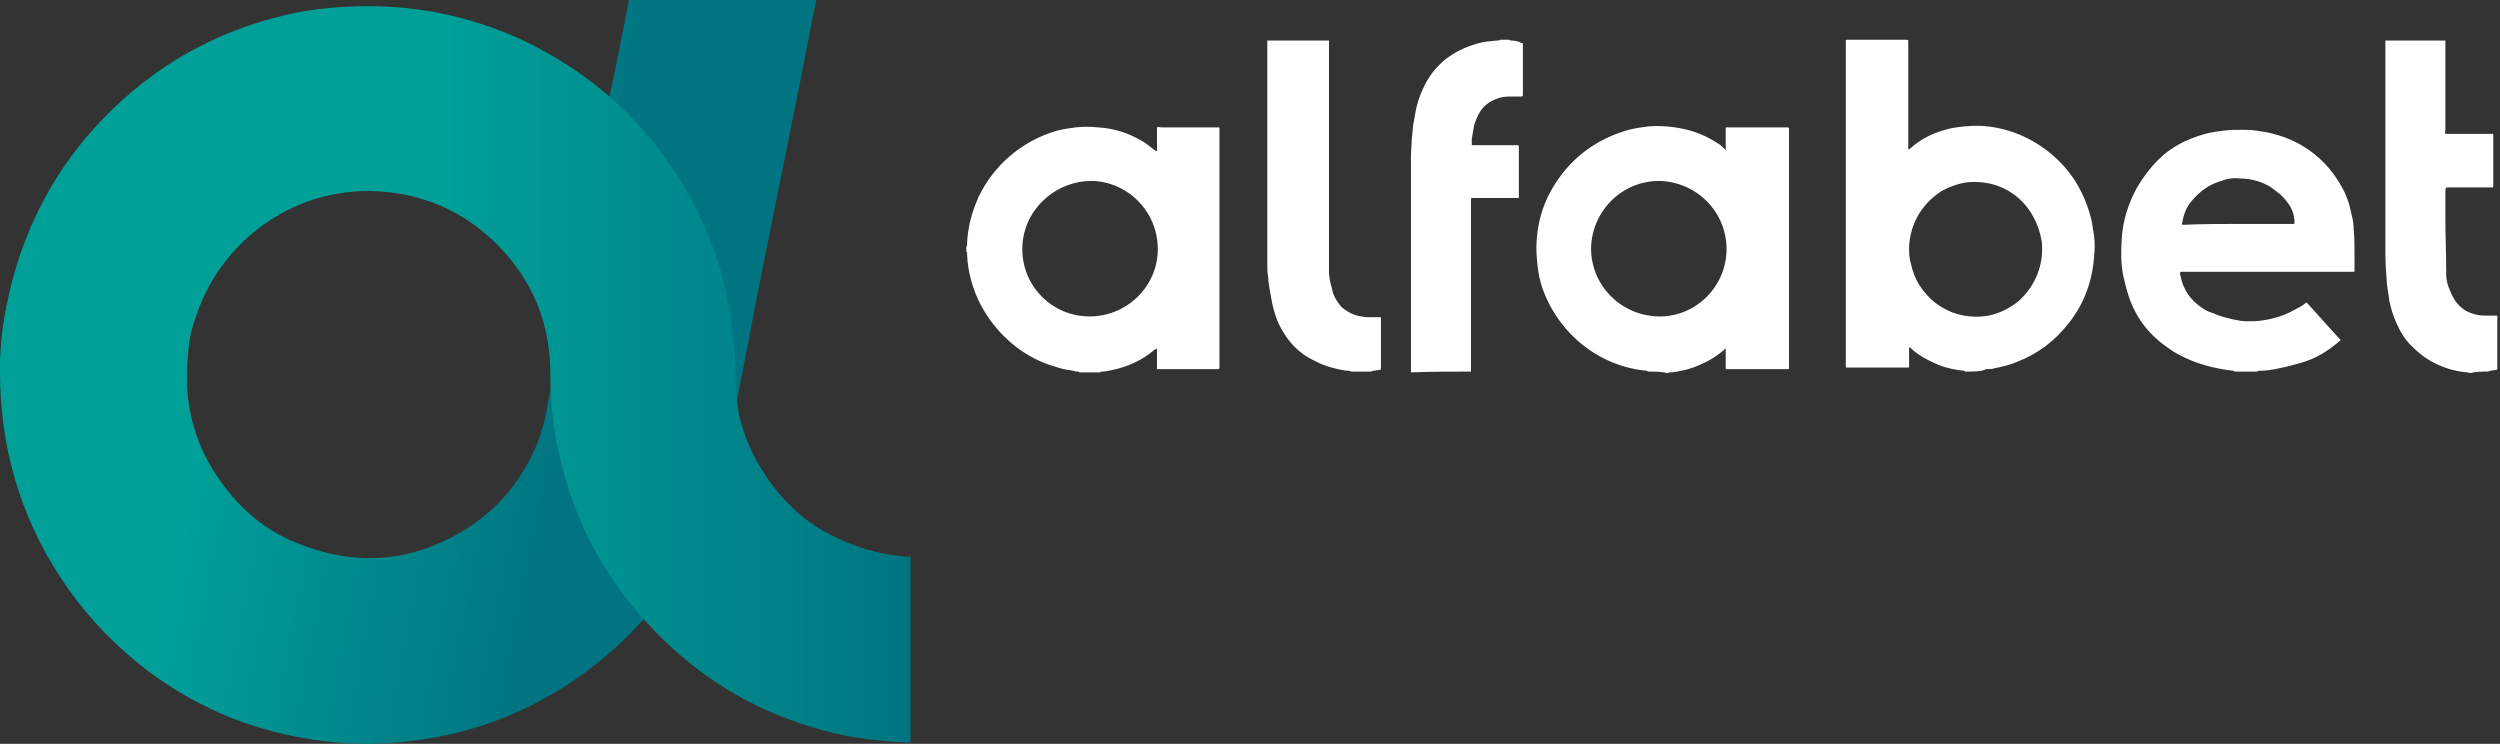 
<svg width="121" height="36" viewBox="0 0 121 36" fill="none" xmlns="http://www.w3.org/2000/svg">
<rect x="0" y="0" width="121" height="36" fill="#333333" stroke="none"/>
<path d="M95.149 17.985C95.11 17.985 95.11 17.985 95.071 17.946C94.678 17.907 94.246 17.828 93.853 17.671C93.382 17.475 92.911 17.239 92.518 16.886C92.479 16.846 92.479 16.846 92.44 16.807H92.4C92.4 16.846 92.4 16.846 92.4 16.886C92.4 17.121 92.4 17.396 92.4 17.632C92.4 17.671 92.4 17.71 92.4 17.75C92.4 17.789 92.361 17.789 92.361 17.789C92.322 17.789 92.282 17.789 92.243 17.789C91.34 17.789 90.398 17.789 89.494 17.789C89.455 17.789 89.416 17.789 89.377 17.789C89.377 17.789 89.337 17.789 89.337 17.75V17.71C89.337 17.671 89.337 17.632 89.337 17.593C89.337 12.448 89.337 7.304 89.337 2.121C89.337 2.081 89.337 2.003 89.337 1.963C89.337 1.963 89.337 1.924 89.377 1.924C89.416 1.924 89.455 1.924 89.494 1.924C90.005 1.924 90.515 1.924 90.987 1.924C91.419 1.924 91.811 1.924 92.243 1.924C92.361 1.924 92.361 1.924 92.361 2.042C92.361 2.121 92.361 2.199 92.361 2.278C92.361 3.888 92.361 5.458 92.361 7.068C92.361 7.108 92.361 7.147 92.361 7.226C92.361 7.226 92.361 7.226 92.4 7.226C92.4 7.226 92.44 7.226 92.44 7.186C92.518 7.147 92.597 7.068 92.636 7.029C93.186 6.597 93.775 6.362 94.442 6.205C94.874 6.126 95.306 6.087 95.738 6.087C97.348 6.126 98.84 6.872 99.901 8.05C100.568 8.796 101 9.699 101.236 10.681C101.275 10.917 101.314 11.192 101.354 11.427C101.393 11.742 101.393 12.095 101.354 12.409C101.275 13.587 100.882 14.687 100.136 15.629C99.469 16.493 98.644 17.121 97.623 17.514C97.27 17.671 96.877 17.75 96.524 17.828C96.406 17.867 96.249 17.867 96.131 17.867C96.092 17.867 96.092 17.867 96.052 17.907C95.817 17.985 95.463 17.985 95.149 17.985ZM98.84 12.056C98.84 11.899 98.84 11.742 98.801 11.584C98.723 11.192 98.605 10.838 98.409 10.485C97.898 9.542 96.995 8.953 96.013 8.836C95.699 8.796 95.424 8.796 95.11 8.836C94.717 8.914 94.364 9.032 94.01 9.228C93.107 9.778 92.44 10.76 92.4 11.977C92.4 12.213 92.4 12.488 92.479 12.723C92.636 13.509 93.029 14.137 93.657 14.647C94.167 15.04 94.756 15.276 95.385 15.315C95.66 15.354 95.974 15.315 96.249 15.276C96.798 15.158 97.27 14.922 97.702 14.569C98.409 13.941 98.84 13.037 98.84 12.056ZM46.77 11.938C46.809 11.899 46.809 11.899 46.809 11.859C46.809 11.82 46.809 11.781 46.809 11.742C46.848 10.956 47.044 10.249 47.359 9.542C48.065 8.05 49.401 6.833 51.168 6.322C51.482 6.244 51.757 6.205 52.071 6.165C52.424 6.126 52.778 6.126 53.131 6.165C53.916 6.205 54.623 6.44 55.291 6.833C55.487 6.951 55.684 7.108 55.88 7.265C55.919 7.265 55.919 7.304 55.959 7.304H55.998C55.998 7.265 55.998 7.265 55.998 7.226C55.998 6.951 55.998 6.676 55.998 6.401C55.998 6.205 55.998 6.205 55.998 6.165C56.076 6.126 56.155 6.165 56.194 6.165C57.058 6.165 57.961 6.165 58.825 6.165C58.864 6.165 58.904 6.165 58.982 6.165C58.982 6.165 59.022 6.165 59.022 6.205V6.244C59.022 6.283 59.022 6.322 59.022 6.362C59.022 10.131 59.022 13.901 59.022 17.632C59.022 17.867 59.061 17.867 58.825 17.867C57.922 17.867 57.058 17.867 56.155 17.867C56.116 17.867 56.076 17.867 56.037 17.867C55.998 17.867 55.998 17.867 55.998 17.828C55.998 17.789 55.998 17.75 55.998 17.71C55.998 17.475 55.998 17.239 55.998 16.964V16.925V16.886H55.959C55.919 16.886 55.919 16.925 55.88 16.925C55.291 17.436 54.584 17.75 53.838 17.907C53.681 17.946 53.485 17.985 53.328 17.985C53.288 17.985 53.249 17.985 53.249 18.024C52.935 18.024 52.581 18.024 52.267 18.024C52.267 18.024 52.228 18.024 52.189 17.985C52.11 17.985 52.032 17.985 51.953 17.946C51.678 17.907 51.443 17.867 51.207 17.789C50.186 17.514 49.322 17.004 48.576 16.257C47.555 15.236 46.887 13.862 46.809 12.37C46.809 12.331 46.809 12.291 46.809 12.252C46.809 12.213 46.809 12.213 46.77 12.173C46.77 12.134 46.77 12.016 46.77 11.938ZM49.479 12.056C49.479 13.862 50.932 15.315 52.738 15.315C54.545 15.315 56.037 13.862 56.037 12.056C56.037 10.21 54.545 8.757 52.778 8.757C50.971 8.796 49.479 10.249 49.479 12.056ZM79.795 17.985C79.756 17.985 79.756 17.985 79.716 17.946C77.439 17.75 75.436 16.179 74.651 13.941C74.533 13.587 74.454 13.234 74.415 12.841C74.376 12.448 74.337 12.016 74.376 11.624C74.454 10.446 74.847 9.425 75.554 8.482C76.3 7.5 77.282 6.794 78.46 6.401C78.774 6.283 79.127 6.205 79.442 6.165C79.873 6.087 80.305 6.087 80.737 6.126C81.601 6.205 82.387 6.44 83.094 6.911C83.251 6.99 83.368 7.108 83.486 7.226L83.525 7.265C83.525 7.226 83.525 7.186 83.525 7.186C83.525 6.911 83.525 6.597 83.525 6.322C83.525 6.283 83.525 6.244 83.525 6.205C83.525 6.165 83.525 6.165 83.565 6.165C83.604 6.165 83.604 6.165 83.643 6.165C84.586 6.165 85.489 6.165 86.431 6.165C86.471 6.165 86.51 6.165 86.549 6.165L86.588 6.205V6.244C86.588 6.283 86.588 6.322 86.588 6.362C86.588 10.131 86.588 13.901 86.588 17.671C86.588 17.71 86.588 17.789 86.588 17.828C86.588 17.867 86.549 17.867 86.549 17.867C86.51 17.867 86.471 17.867 86.471 17.867C85.528 17.867 84.625 17.867 83.683 17.867C83.643 17.867 83.604 17.867 83.565 17.867C83.565 17.867 83.525 17.867 83.525 17.828C83.525 17.789 83.525 17.75 83.525 17.71C83.525 17.475 83.525 17.2 83.525 16.964C83.525 16.925 83.525 16.925 83.525 16.886C83.525 16.886 83.525 16.886 83.486 16.886C83.447 16.925 83.447 16.925 83.408 16.964C83.172 17.161 82.897 17.357 82.583 17.514C82.19 17.71 81.798 17.867 81.366 17.946C81.169 17.985 81.012 18.024 80.816 18.024C80.777 18.024 80.737 18.024 80.737 18.064C80.423 17.985 80.109 17.985 79.795 17.985ZM83.565 12.056C83.565 10.249 82.112 8.796 80.305 8.757C78.499 8.757 77.046 10.21 77.007 12.016C77.007 13.823 78.46 15.276 80.266 15.315C82.073 15.354 83.565 13.862 83.565 12.056ZM108.226 17.985C108.186 17.985 108.147 17.985 108.108 17.946C107.401 17.867 106.694 17.71 106.027 17.436C105.673 17.278 105.32 17.121 105.006 16.886C104.063 16.257 103.396 15.433 103.042 14.373C102.924 14.019 102.846 13.705 102.767 13.351C102.65 12.762 102.65 12.213 102.689 11.624C102.728 10.72 103.003 9.857 103.435 9.071C103.71 8.6 104.063 8.129 104.456 7.736C105.084 7.108 105.87 6.715 106.734 6.479C107.008 6.401 107.323 6.362 107.637 6.322C107.912 6.283 108.186 6.283 108.461 6.283C108.697 6.283 108.972 6.283 109.207 6.322C109.482 6.362 109.757 6.401 110.032 6.479C111.446 6.833 112.624 7.736 113.331 9.032C113.566 9.425 113.723 9.896 113.802 10.328C113.881 10.603 113.92 10.878 113.92 11.152C113.959 11.545 113.959 11.938 113.959 12.291C113.959 12.527 113.959 12.802 113.959 13.037C113.959 13.077 113.959 13.077 113.959 13.116C113.959 13.116 113.959 13.155 113.92 13.155H113.881C113.841 13.155 113.802 13.155 113.763 13.155C111.092 13.155 108.422 13.155 105.713 13.155C105.673 13.155 105.595 13.155 105.555 13.155C105.555 13.155 105.516 13.155 105.516 13.194C105.516 13.234 105.516 13.234 105.516 13.273C105.555 13.391 105.555 13.469 105.595 13.587C105.634 13.784 105.752 13.98 105.83 14.137C106.027 14.451 106.302 14.726 106.616 14.922C106.773 15.04 106.969 15.119 107.126 15.158C107.44 15.315 107.794 15.393 108.147 15.472C108.344 15.511 108.54 15.551 108.776 15.551C109.011 15.551 109.247 15.551 109.482 15.511C109.797 15.472 110.071 15.393 110.346 15.315C110.7 15.197 111.053 15.001 111.407 14.805C111.446 14.765 111.524 14.726 111.564 14.687C111.564 14.687 111.603 14.687 111.603 14.647H111.642C111.681 14.687 111.721 14.726 111.721 14.726C112.074 15.119 112.428 15.511 112.781 15.904C112.938 16.061 113.056 16.218 113.213 16.375C113.252 16.415 113.252 16.415 113.291 16.454L113.252 16.493C112.663 17.004 112.035 17.396 111.249 17.593C110.857 17.71 110.503 17.789 110.111 17.867C109.875 17.907 109.639 17.946 109.365 17.946C109.325 17.946 109.286 17.946 109.247 17.985C108.972 17.985 108.579 17.985 108.226 17.985ZM108.304 10.838C108.344 10.838 108.422 10.838 108.461 10.838C109.286 10.838 110.071 10.838 110.896 10.838C110.935 10.838 110.975 10.838 111.014 10.838C111.014 10.838 111.053 10.838 111.053 10.799C111.053 10.799 111.053 10.799 111.053 10.76C111.053 10.563 111.014 10.367 110.935 10.171C110.818 9.896 110.621 9.66 110.386 9.425C110.189 9.268 109.993 9.11 109.797 8.993C109.365 8.757 108.893 8.639 108.422 8.639C108.108 8.6 107.794 8.639 107.519 8.757C106.93 8.914 106.459 9.268 106.066 9.739C105.83 10.014 105.713 10.328 105.634 10.681C105.634 10.72 105.634 10.76 105.595 10.838C105.595 10.838 105.595 10.878 105.634 10.878C105.673 10.878 105.713 10.878 105.752 10.878C106.576 10.838 107.44 10.838 108.304 10.838ZM120.438 17.985C120.478 17.946 120.478 17.985 120.517 17.946C120.596 17.946 120.713 17.907 120.792 17.907C120.831 17.907 120.831 17.907 120.87 17.867C120.87 17.004 120.87 16.14 120.87 15.276C120.674 15.276 120.478 15.276 120.281 15.276C120.046 15.276 119.81 15.236 119.614 15.158C119.26 15.04 118.986 14.805 118.789 14.49C118.671 14.294 118.593 14.098 118.514 13.901C118.436 13.705 118.396 13.469 118.396 13.273C118.396 13.234 118.396 13.155 118.396 13.116C118.396 12.291 118.357 11.427 118.357 10.603C118.357 10.171 118.357 9.739 118.357 9.307C118.357 9.268 118.357 9.228 118.357 9.189C118.396 9.071 118.357 9.071 118.514 9.071C119.182 9.071 119.849 9.071 120.517 9.071C120.556 9.071 120.596 9.071 120.635 9.071C120.674 9.071 120.674 9.032 120.674 8.993C120.674 8.953 120.674 8.953 120.674 8.914C120.674 8.168 120.674 7.383 120.674 6.636C120.674 6.597 120.674 6.558 120.674 6.519C120.674 6.519 120.674 6.479 120.635 6.479C120.596 6.479 120.556 6.479 120.517 6.479C119.849 6.479 119.182 6.479 118.554 6.479C118.475 6.479 118.396 6.479 118.357 6.479C118.318 6.401 118.357 6.362 118.357 6.283C118.357 4.869 118.357 3.456 118.357 2.042C118.357 2.003 118.357 1.963 118.357 1.963C117.375 1.963 116.394 1.963 115.451 1.963C115.451 2.003 115.451 2.042 115.451 2.081C115.451 2.592 115.451 3.102 115.451 3.613C115.451 4.752 115.451 5.851 115.451 6.99C115.451 7.697 115.451 8.404 115.451 9.11C115.451 9.621 115.451 10.171 115.451 10.681C115.451 11.192 115.451 11.663 115.451 12.173C115.451 12.723 115.491 13.234 115.53 13.784C115.569 14.058 115.608 14.294 115.648 14.569C115.726 14.962 115.844 15.315 116.001 15.668C116.197 16.1 116.433 16.493 116.786 16.807C117.14 17.161 117.572 17.475 118.043 17.671C118.475 17.867 118.946 17.985 119.417 18.024C119.457 18.024 119.496 18.024 119.535 18.064C119.81 17.985 120.124 17.985 120.438 17.985ZM71.195 17.985C71.195 17.946 71.195 17.907 71.195 17.907C71.195 15.197 71.195 12.488 71.195 9.739C71.195 9.542 71.195 9.582 71.352 9.582C72.02 9.582 72.687 9.582 73.355 9.582C73.394 9.582 73.433 9.582 73.473 9.582C73.473 9.582 73.473 9.582 73.512 9.582C73.512 9.542 73.512 9.503 73.512 9.503C73.512 8.718 73.512 7.932 73.512 7.147C73.512 7.108 73.512 7.108 73.512 7.068C73.512 7.068 73.512 7.029 73.473 7.029C73.433 7.029 73.394 7.029 73.355 7.029C72.687 7.029 72.059 7.029 71.391 7.029C71.352 7.029 71.313 7.029 71.273 7.029C71.234 7.029 71.234 7.029 71.234 6.99C71.234 6.911 71.234 6.794 71.234 6.715C71.273 6.479 71.313 6.283 71.352 6.047C71.431 5.812 71.509 5.615 71.627 5.419C71.823 5.105 72.098 4.909 72.412 4.791C72.609 4.712 72.805 4.673 73.041 4.673C73.198 4.673 73.394 4.673 73.551 4.673C73.708 4.673 73.708 4.673 73.708 4.516C73.708 3.77 73.708 3.024 73.708 2.238C73.708 2.199 73.708 2.16 73.708 2.16V2.121C73.708 2.121 73.708 2.081 73.669 2.081H73.63C73.512 2.003 73.316 1.963 73.158 1.963C73.119 1.963 73.08 1.963 73.041 1.924C72.883 1.924 72.726 1.924 72.609 1.924C72.569 1.963 72.53 1.963 72.491 1.963C72.334 1.963 72.177 2.003 72.02 2.003C71.666 2.042 71.313 2.16 70.999 2.278C70.017 2.67 69.31 3.338 68.878 4.28C68.721 4.634 68.603 4.948 68.525 5.341C68.485 5.576 68.446 5.812 68.407 6.008C68.368 6.244 68.368 6.479 68.328 6.715C68.328 7.029 68.289 7.304 68.289 7.618C68.289 8.6 68.289 9.542 68.289 10.524C68.289 11.074 68.289 11.663 68.289 12.213C68.289 14.098 68.289 15.943 68.289 17.828C68.289 17.867 68.289 17.907 68.289 17.946C68.289 17.985 68.289 17.985 68.289 18.024C69.271 17.985 70.213 17.985 71.195 17.985ZM61.338 1.963C61.338 2.003 61.338 2.081 61.338 2.121C61.338 5.223 61.338 8.325 61.338 11.427C61.338 11.899 61.338 12.331 61.338 12.802C61.338 12.998 61.338 13.194 61.378 13.391C61.378 13.587 61.417 13.823 61.456 14.019C61.495 14.255 61.535 14.451 61.574 14.687C61.653 15.04 61.77 15.433 61.927 15.747C62.32 16.532 62.87 17.121 63.655 17.475C64.009 17.671 64.401 17.789 64.755 17.867C64.951 17.907 65.108 17.946 65.305 17.946C65.344 17.946 65.344 17.946 65.383 17.985C65.697 17.985 66.051 17.985 66.365 17.985C66.404 17.946 66.404 17.985 66.443 17.946C66.561 17.946 66.64 17.907 66.757 17.907C66.836 17.907 66.836 17.867 66.836 17.828C66.836 17.789 66.836 17.75 66.836 17.75C66.836 17.004 66.836 16.257 66.836 15.511C66.836 15.472 66.836 15.433 66.836 15.433V15.393C66.836 15.354 66.836 15.354 66.797 15.354C66.757 15.354 66.718 15.354 66.679 15.354C66.522 15.354 66.404 15.354 66.247 15.354C66.051 15.354 65.854 15.315 65.697 15.276C65.383 15.197 65.147 15.04 64.912 14.844C64.794 14.687 64.676 14.53 64.598 14.373C64.519 14.215 64.48 14.058 64.441 13.862C64.362 13.626 64.323 13.351 64.323 13.116C64.323 12.684 64.323 12.213 64.323 11.781C64.323 10.72 64.323 9.621 64.323 8.561C64.323 8.05 64.323 7.579 64.323 7.068C64.323 6.244 64.323 5.458 64.323 4.634C64.323 4.241 64.323 3.848 64.323 3.495C64.323 3.024 64.323 2.553 64.323 2.081C64.323 2.042 64.323 2.003 64.323 1.963C63.263 1.963 62.281 1.963 61.338 1.963Z" fill="white"/>
<path d="M30.443 0C30.207 1.178 29.972 2.395 29.736 3.573C29.54 4.437 28.755 7.932 28.597 8.836C28.401 9.739 27.733 13.273 27.537 14.215C27.184 16.14 26.791 18.024 26.438 19.949C26.359 20.42 26.202 20.891 26.045 21.362C25.299 23.208 24.121 24.661 22.432 25.682C19.84 27.253 17.131 27.41 14.343 26.271C12.693 25.604 11.437 24.465 10.455 22.973C9.552 21.598 9.081 20.067 9.041 18.417C9.041 17.789 9.081 17.2 9.159 16.572C9.316 15.393 8.649 14.451 7.471 14.215C6.45 14.019 5.468 13.823 4.447 13.626C3.858 13.509 3.269 13.391 2.641 13.273C1.58 13.077 0.559 13.744 0.324 14.805C0.049 16.061 -0.03 17.318 0.009 18.614C0.127 22.266 1.227 25.564 3.308 28.509C4.368 30.002 5.664 31.337 7.117 32.436C9.395 34.164 11.947 35.264 14.775 35.735C16.11 35.971 17.406 36.049 18.741 35.971C21.961 35.774 24.906 34.832 27.576 33.065C29.343 31.887 30.875 30.473 32.132 28.745C33.585 26.782 34.566 24.661 35.116 22.305C35.273 21.637 35.391 20.93 35.509 20.263C35.862 18.339 36.255 16.415 36.608 14.49C37.158 11.702 38.807 3.691 39.318 0.903L39.514 0H30.443V0Z" fill="url(#paint0_linear)"/>
<path d="M44.072 26.939C43.954 26.939 43.875 26.939 43.758 26.939C42.501 26.821 41.323 26.468 40.184 25.878C38.81 25.172 37.749 24.111 36.925 22.816C36.179 21.637 35.707 20.342 35.629 18.967C35.59 18.535 35.629 18.103 35.59 17.632C35.55 17.043 35.511 16.415 35.432 15.826C35.275 14.569 35.001 13.352 34.569 12.134C33.587 9.464 32.095 7.108 30.013 5.144C28.639 3.849 27.068 2.788 25.34 1.964C22.709 0.746 19.96 0.196 17.055 0.314C15.994 0.354 14.934 0.471 13.913 0.707C10.457 1.492 7.473 3.181 4.999 5.733C2.8 8.011 1.347 10.681 0.561 13.705C0.208 15.119 0.012 16.532 0.012 17.946C0.012 18.26 0.051 18.535 0.208 18.81C0.601 19.596 1.229 19.988 2.093 19.988C3.742 19.988 5.352 19.988 7.002 19.988C7.63 19.988 8.14 19.753 8.572 19.242C8.926 18.849 9.044 18.339 9.044 17.828C9.044 16.925 9.201 16.061 9.515 15.237C10.811 11.388 14.738 8.679 19.136 9.346C21.021 9.621 22.67 10.446 24.044 11.82C25.772 13.548 26.636 15.629 26.636 18.103C26.636 19.635 26.833 21.166 27.225 22.659C28.089 25.957 29.778 28.745 32.252 31.101C33.862 32.633 35.668 33.811 37.71 34.636C39.084 35.185 40.459 35.578 41.951 35.774C42.658 35.853 43.365 35.931 44.072 35.931V26.939Z" fill="url(#paint1_linear)"/>
<defs>
<linearGradient id="paint0_linear" x1="0.735" y1="12.751" x2="35.773" y2="19.528" gradientUnits="userSpaceOnUse">
<stop offset="0.282" stop-color="#00A099"/>
<stop offset="0.777" stop-color="#007581"/>
</linearGradient>
<linearGradient id="paint1_linear" x1="0.006" y1="18.116" x2="46.167" y2="18.116" gradientUnits="userSpaceOnUse">
<stop offset="0.456" stop-color="#00A099"/>
<stop offset="0.953" stop-color="#007581"/>
</linearGradient>
</defs>
</svg>
